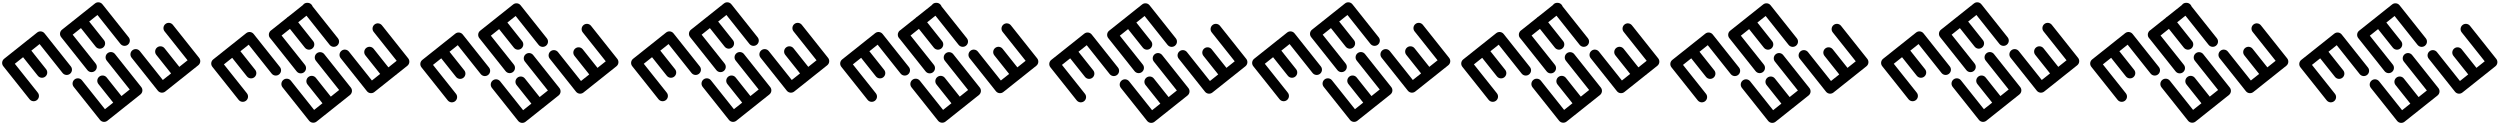 <?xml version="1.0" encoding="UTF-8"?>
<svg width="3160px" height="159px" viewBox="0 0 3160 159" version="1.1" xmlns="http://www.w3.org/2000/svg" xmlns:xlink="http://www.w3.org/1999/xlink">
    <!-- Generator: Sketch 51.1 (57501) - http://www.bohemiancoding.com/sketch -->
    <title>DNA 2</title>
    <desc>Created with Sketch.</desc>
    <defs></defs>
    <g id="Page-1" stroke="none" stroke-width="1" fill="none" fill-rule="evenodd">
        <g id="Group" fill="#000000">
            <g id="DNA">
                <g transform="translate(392.5, 79) scale(1, -1) rotate(-90) translate(-392.5, -79) translate(313.5, -313.5)">
                    <g id="E/black" transform="translate(111.136, 664.332) rotate(180) translate(-111.136, -664.332) translate(64.1, 617.395)">
                        <path d="M43.78,18.735 L35.48,29.17 L58.958,47.845 C61.84,50.137 62.318,54.331 60.026,57.213 C57.734,60.094 53.54,60.572 50.658,58.28 L27.18,39.605 L18.88,50.039 L55.401,79.09 C58.283,81.382 58.761,85.576 56.469,88.457 C54.177,91.339 49.983,91.817 47.101,89.525 L5.362,56.324 C2.481,54.032 2.003,49.838 4.295,46.956 L37.496,5.217 C39.788,2.336 43.982,1.858 46.863,4.15 L88.602,37.351 C91.484,39.643 91.961,43.837 89.669,46.718 C87.377,49.6 83.183,50.078 80.302,47.786 L43.78,18.735 Z" id="Combined-Shape"></path>
                    </g>
                    <g id="E/black" transform="translate(74.223, 737.472) rotate(180) translate(-74.223, -737.472) translate(27.187, 690.535)">
                        <path d="M43.78,18.735 L35.48,29.17 L58.958,47.845 C61.84,50.137 62.318,54.331 60.026,57.213 C57.734,60.094 53.54,60.572 50.658,58.28 L27.18,39.605 L18.88,50.039 L55.401,79.09 C58.283,81.382 58.761,85.576 56.469,88.457 C54.177,91.339 49.983,91.817 47.101,89.525 L5.362,56.324 C2.481,54.032 2.003,49.838 4.295,46.956 L37.496,5.217 C39.788,2.336 43.982,1.858 46.863,4.15 L88.602,37.351 C91.484,39.643 91.961,43.837 89.669,46.718 C87.377,49.6 83.183,50.078 80.302,47.786 L43.78,18.735 Z" id="Combined-Shape"></path>
                    </g>
                    <g id="E/black" transform="translate(1.322, 601.711)">
                        <path d="M43.78,18.735 L35.48,29.17 L58.958,47.845 C61.84,50.137 62.318,54.331 60.026,57.213 C57.734,60.094 53.54,60.572 50.658,58.28 L27.18,39.605 L18.88,50.039 L55.401,79.09 C58.283,81.382 58.761,85.576 56.469,88.457 C54.177,91.339 49.983,91.817 47.101,89.525 L5.362,56.324 C2.481,54.032 2.003,49.838 4.295,46.956 L37.496,5.217 C39.788,2.336 43.982,1.858 46.863,4.15 L88.602,37.351 C91.484,39.643 91.961,43.837 89.669,46.718 C87.377,49.6 83.183,50.078 80.302,47.786 L43.78,18.735 Z" id="Combined-Shape"></path>
                    </g>
                    <g id="E/black" transform="translate(38.236, 528.572)">
                        <path d="M43.78,18.735 L35.48,29.17 L58.958,47.845 C61.84,50.137 62.318,54.331 60.026,57.213 C57.734,60.094 53.54,60.572 50.658,58.28 L27.18,39.605 L18.88,50.039 L55.401,79.09 C58.283,81.382 58.761,85.576 56.469,88.457 C54.177,91.339 49.983,91.817 47.101,89.525 L5.362,56.324 C2.481,54.032 2.003,49.838 4.295,46.956 L37.496,5.217 C39.788,2.336 43.982,1.858 46.863,4.15 L88.602,37.351 C91.484,39.643 91.961,43.837 89.669,46.718 C87.377,49.6 83.183,50.078 80.302,47.786 L43.78,18.735 Z" id="Combined-Shape"></path>
                    </g>
                    <g id="E/blue" transform="translate(110.466, 400.183) rotate(180) translate(-110.466, -400.183) translate(62.932, 352.749)">
                        <path d="M44.246,18.934 L35.857,29.48 L59.585,48.354 C62.498,50.671 62.981,54.909 60.664,57.821 C58.348,60.733 54.109,61.216 51.197,58.9 L27.469,40.026 L19.08,50.572 L55.991,79.931 C58.903,82.248 59.386,86.486 57.069,89.399 C54.753,92.311 50.514,92.794 47.602,90.477 L5.419,56.923 C2.507,54.607 2.024,50.368 4.34,47.456 L37.894,5.273 C40.211,2.361 44.449,1.878 47.362,4.194 L89.545,37.748 C92.457,40.065 92.94,44.303 90.623,47.215 C88.307,50.128 84.068,50.61 81.156,48.294 L44.246,18.934 Z" id="Combined-Shape"></path>
                    </g>
                    <g id="E/black" transform="translate(73.589, 473.186) rotate(180) translate(-73.589, -473.186) translate(26.553, 426.249)">
                        <path d="M43.78,18.735 L35.48,29.17 L58.958,47.845 C61.84,50.137 62.318,54.331 60.026,57.213 C57.734,60.094 53.54,60.572 50.658,58.28 L27.18,39.605 L18.88,50.039 L55.401,79.09 C58.283,81.382 58.761,85.576 56.469,88.457 C54.177,91.339 49.983,91.817 47.101,89.525 L5.362,56.324 C2.481,54.032 2.003,49.838 4.295,46.956 L37.496,5.217 C39.788,2.336 43.982,1.858 46.863,4.15 L88.602,37.351 C91.484,39.643 91.961,43.837 89.669,46.718 C87.377,49.6 83.183,50.078 80.302,47.786 L43.78,18.735 Z" id="Combined-Shape"></path>
                    </g>
                    <g id="E/green" transform="translate(0.669, 337.383)">
                        <path d="M48.229,4.699 L89.556,37.572 C92.438,39.864 92.915,44.058 90.623,46.939 C88.331,49.821 84.137,50.298 81.256,48.006 L44.212,18.541 L35.817,29.095 L59.597,48.011 C62.478,50.303 62.956,54.497 60.664,57.378 C58.372,60.26 54.178,60.738 51.297,58.446 L27.517,39.53 L19.175,50.017 L56.002,79.311 C58.884,81.603 59.361,85.797 57.069,88.678 C54.777,91.56 50.583,92.038 47.702,89.746 L7.404,57.691 C6.704,57.451 6.032,57.089 5.419,56.601 C3.737,55.264 2.874,53.278 2.903,51.283 C2.808,49.699 3.275,48.076 4.34,46.736 C4.784,46.178 5.299,45.71 5.862,45.335 L20.363,27.105 C20.568,26.693 20.819,26.296 21.117,25.921 C21.416,25.547 21.746,25.212 22.101,24.92 L37.456,5.617 C37.589,5.404 37.735,5.197 37.894,4.997 C38.452,4.295 39.122,3.737 39.859,3.325 C42.164,1.986 45.149,2.113 47.362,3.873 C47.68,4.126 47.97,4.403 48.229,4.699 Z" id="Combined-Shape"></path>
                    </g>
                    <g id="E/black" transform="translate(37.601, 264.286)">
                        <path d="M43.78,18.735 L35.48,29.17 L58.958,47.845 C61.84,50.137 62.318,54.331 60.026,57.213 C57.734,60.094 53.54,60.572 50.658,58.28 L27.18,39.605 L18.88,50.039 L55.401,79.09 C58.283,81.382 58.761,85.576 56.469,88.457 C54.177,91.339 49.983,91.817 47.101,89.525 L5.362,56.324 C2.481,54.032 2.003,49.838 4.295,46.956 L37.496,5.217 C39.788,2.336 43.982,1.858 46.863,4.15 L88.602,37.351 C91.484,39.643 91.961,43.837 89.669,46.718 C87.377,49.6 83.183,50.078 80.302,47.786 L43.78,18.735 Z" id="Combined-Shape"></path>
                    </g>
                    <g id="E/black" transform="translate(109.868, 135.761) rotate(180) translate(-109.868, -135.761) translate(62.832, 88.824)">
                        <path d="M43.78,18.735 L35.48,29.17 L58.958,47.845 C61.84,50.137 62.318,54.331 60.026,57.213 C57.734,60.094 53.54,60.572 50.658,58.28 L27.18,39.605 L18.88,50.039 L55.401,79.09 C58.283,81.382 58.761,85.576 56.469,88.457 C54.177,91.339 49.983,91.817 47.101,89.525 L5.362,56.324 C2.481,54.032 2.003,49.838 4.295,46.956 L37.496,5.217 C39.788,2.336 43.982,1.858 46.863,4.15 L88.602,37.351 C91.484,39.643 91.961,43.837 89.669,46.718 C87.377,49.6 83.183,50.078 80.302,47.786 L43.78,18.735 Z" id="Combined-Shape"></path>
                    </g>
                    <g id="E/black" transform="translate(72.955, 208.9) rotate(180) translate(-72.955, -208.9) translate(25.919, 161.963)">
                        <path d="M43.78,18.735 L35.48,29.17 L58.958,47.845 C61.84,50.137 62.318,54.331 60.026,57.213 C57.734,60.094 53.54,60.572 50.658,58.28 L27.18,39.605 L18.88,50.039 L55.401,79.09 C58.283,81.382 58.761,85.576 56.469,88.457 C54.177,91.339 49.983,91.817 47.101,89.525 L5.362,56.324 C2.481,54.032 2.003,49.838 4.295,46.956 L37.496,5.217 C39.788,2.336 43.982,1.858 46.863,4.15 L88.602,37.351 C91.484,39.643 91.961,43.837 89.669,46.718 C87.377,49.6 83.183,50.078 80.302,47.786 L43.78,18.735 Z" id="Combined-Shape"></path>
                    </g>
                    <g id="E/black" transform="translate(0.054, 73.139)">
                        <path d="M43.78,18.735 L35.48,29.17 L58.958,47.845 C61.84,50.137 62.318,54.331 60.026,57.213 C57.734,60.094 53.54,60.572 50.658,58.28 L27.18,39.605 L18.88,50.039 L55.401,79.09 C58.283,81.382 58.761,85.576 56.469,88.457 C54.177,91.339 49.983,91.817 47.101,89.525 L5.362,56.324 C2.481,54.032 2.003,49.838 4.295,46.956 L37.496,5.217 C39.788,2.336 43.982,1.858 46.863,4.15 L88.602,37.351 C91.484,39.643 91.961,43.837 89.669,46.718 C87.377,49.6 83.183,50.078 80.302,47.786 L43.78,18.735 Z" id="Combined-Shape"></path>
                    </g>
                    <g id="E/black" transform="translate(36.822, 0)">
                        <path d="M43.78,18.735 L35.48,29.17 L58.958,47.845 C61.84,50.137 62.318,54.331 60.026,57.213 C57.734,60.094 53.54,60.572 50.658,58.28 L27.18,39.605 L18.88,50.039 L55.401,79.09 C58.283,81.382 58.761,85.576 56.469,88.457 C54.177,91.339 49.983,91.817 47.101,89.525 L5.362,56.324 C2.481,54.032 2.003,49.838 4.295,46.956 L37.496,5.217 C39.788,2.336 43.982,1.858 46.863,4.15 L88.602,37.351 C91.484,39.643 91.961,43.837 89.669,46.718 C87.377,49.6 83.183,50.078 80.302,47.786 L43.78,18.735 Z" id="Combined-Shape"></path>
                    </g>
                </g>
                <g transform="translate(1187.5, 79) scale(1, -1) rotate(-90) translate(-1187.5, -79) translate(1108.5, -313.5)">
                    <g id="E/black" transform="translate(111.136, 664.332) rotate(180) translate(-111.136, -664.332) translate(64.1, 617.395)">
                        <path d="M43.78,18.735 L35.48,29.17 L58.958,47.845 C61.84,50.137 62.318,54.331 60.026,57.213 C57.734,60.094 53.54,60.572 50.658,58.28 L27.18,39.605 L18.88,50.039 L55.401,79.09 C58.283,81.382 58.761,85.576 56.469,88.457 C54.177,91.339 49.983,91.817 47.101,89.525 L5.362,56.324 C2.481,54.032 2.003,49.838 4.295,46.956 L37.496,5.217 C39.788,2.336 43.982,1.858 46.863,4.15 L88.602,37.351 C91.484,39.643 91.961,43.837 89.669,46.718 C87.377,49.6 83.183,50.078 80.302,47.786 L43.78,18.735 Z" id="Combined-Shape"></path>
                    </g>
                    <g id="E/black" transform="translate(74.223, 737.472) rotate(180) translate(-74.223, -737.472) translate(27.187, 690.535)">
                        <path d="M43.78,18.735 L35.48,29.17 L58.958,47.845 C61.84,50.137 62.318,54.331 60.026,57.213 C57.734,60.094 53.54,60.572 50.658,58.28 L27.18,39.605 L18.88,50.039 L55.401,79.09 C58.283,81.382 58.761,85.576 56.469,88.457 C54.177,91.339 49.983,91.817 47.101,89.525 L5.362,56.324 C2.481,54.032 2.003,49.838 4.295,46.956 L37.496,5.217 C39.788,2.336 43.982,1.858 46.863,4.15 L88.602,37.351 C91.484,39.643 91.961,43.837 89.669,46.718 C87.377,49.6 83.183,50.078 80.302,47.786 L43.78,18.735 Z" id="Combined-Shape"></path>
                    </g>
                    <g id="E/black" transform="translate(1.322, 601.711)">
                        <path d="M43.78,18.735 L35.48,29.17 L58.958,47.845 C61.84,50.137 62.318,54.331 60.026,57.213 C57.734,60.094 53.54,60.572 50.658,58.28 L27.18,39.605 L18.88,50.039 L55.401,79.09 C58.283,81.382 58.761,85.576 56.469,88.457 C54.177,91.339 49.983,91.817 47.101,89.525 L5.362,56.324 C2.481,54.032 2.003,49.838 4.295,46.956 L37.496,5.217 C39.788,2.336 43.982,1.858 46.863,4.15 L88.602,37.351 C91.484,39.643 91.961,43.837 89.669,46.718 C87.377,49.6 83.183,50.078 80.302,47.786 L43.78,18.735 Z" id="Combined-Shape"></path>
                    </g>
                    <g id="E/black" transform="translate(38.236, 528.572)">
                        <path d="M43.78,18.735 L35.48,29.17 L58.958,47.845 C61.84,50.137 62.318,54.331 60.026,57.213 C57.734,60.094 53.54,60.572 50.658,58.28 L27.18,39.605 L18.88,50.039 L55.401,79.09 C58.283,81.382 58.761,85.576 56.469,88.457 C54.177,91.339 49.983,91.817 47.101,89.525 L5.362,56.324 C2.481,54.032 2.003,49.838 4.295,46.956 L37.496,5.217 C39.788,2.336 43.982,1.858 46.863,4.15 L88.602,37.351 C91.484,39.643 91.961,43.837 89.669,46.718 C87.377,49.6 83.183,50.078 80.302,47.786 L43.78,18.735 Z" id="Combined-Shape"></path>
                    </g>
                    <g id="E/blue" transform="translate(110.466, 400.183) rotate(180) translate(-110.466, -400.183) translate(62.932, 352.749)">
                        <path d="M44.246,18.934 L35.857,29.48 L59.585,48.354 C62.498,50.671 62.981,54.909 60.664,57.821 C58.348,60.733 54.109,61.216 51.197,58.9 L27.469,40.026 L19.08,50.572 L55.991,79.931 C58.903,82.248 59.386,86.486 57.069,89.399 C54.753,92.311 50.514,92.794 47.602,90.477 L5.419,56.923 C2.507,54.607 2.024,50.368 4.34,47.456 L37.894,5.273 C40.211,2.361 44.449,1.878 47.362,4.194 L89.545,37.748 C92.457,40.065 92.94,44.303 90.623,47.215 C88.307,50.128 84.068,50.61 81.156,48.294 L44.246,18.934 Z" id="Combined-Shape"></path>
                    </g>
                    <g id="E/black" transform="translate(73.589, 473.186) rotate(180) translate(-73.589, -473.186) translate(26.553, 426.249)">
                        <path d="M43.78,18.735 L35.48,29.17 L58.958,47.845 C61.84,50.137 62.318,54.331 60.026,57.213 C57.734,60.094 53.54,60.572 50.658,58.28 L27.18,39.605 L18.88,50.039 L55.401,79.09 C58.283,81.382 58.761,85.576 56.469,88.457 C54.177,91.339 49.983,91.817 47.101,89.525 L5.362,56.324 C2.481,54.032 2.003,49.838 4.295,46.956 L37.496,5.217 C39.788,2.336 43.982,1.858 46.863,4.15 L88.602,37.351 C91.484,39.643 91.961,43.837 89.669,46.718 C87.377,49.6 83.183,50.078 80.302,47.786 L43.78,18.735 Z" id="Combined-Shape"></path>
                    </g>
                    <g id="E/green" transform="translate(0.669, 337.383)">
                        <path d="M48.229,4.699 L89.556,37.572 C92.438,39.864 92.915,44.058 90.623,46.939 C88.331,49.821 84.137,50.298 81.256,48.006 L44.212,18.541 L35.817,29.095 L59.597,48.011 C62.478,50.303 62.956,54.497 60.664,57.378 C58.372,60.26 54.178,60.738 51.297,58.446 L27.517,39.53 L19.175,50.017 L56.002,79.311 C58.884,81.603 59.361,85.797 57.069,88.678 C54.777,91.56 50.583,92.038 47.702,89.746 L7.404,57.691 C6.704,57.451 6.032,57.089 5.419,56.601 C3.737,55.264 2.874,53.278 2.903,51.283 C2.808,49.699 3.275,48.076 4.34,46.736 C4.784,46.178 5.299,45.71 5.862,45.335 L20.363,27.105 C20.568,26.693 20.819,26.296 21.117,25.921 C21.416,25.547 21.746,25.212 22.101,24.92 L37.456,5.617 C37.589,5.404 37.735,5.197 37.894,4.997 C38.452,4.295 39.122,3.737 39.859,3.325 C42.164,1.986 45.149,2.113 47.362,3.873 C47.68,4.126 47.97,4.403 48.229,4.699 Z" id="Combined-Shape"></path>
                    </g>
                    <g id="E/black" transform="translate(37.601, 264.286)">
                        <path d="M43.78,18.735 L35.48,29.17 L58.958,47.845 C61.84,50.137 62.318,54.331 60.026,57.213 C57.734,60.094 53.54,60.572 50.658,58.28 L27.18,39.605 L18.88,50.039 L55.401,79.09 C58.283,81.382 58.761,85.576 56.469,88.457 C54.177,91.339 49.983,91.817 47.101,89.525 L5.362,56.324 C2.481,54.032 2.003,49.838 4.295,46.956 L37.496,5.217 C39.788,2.336 43.982,1.858 46.863,4.15 L88.602,37.351 C91.484,39.643 91.961,43.837 89.669,46.718 C87.377,49.6 83.183,50.078 80.302,47.786 L43.78,18.735 Z" id="Combined-Shape"></path>
                    </g>
                    <g id="E/black" transform="translate(109.868, 135.761) rotate(180) translate(-109.868, -135.761) translate(62.832, 88.824)">
                        <path d="M43.78,18.735 L35.48,29.17 L58.958,47.845 C61.84,50.137 62.318,54.331 60.026,57.213 C57.734,60.094 53.54,60.572 50.658,58.28 L27.18,39.605 L18.88,50.039 L55.401,79.09 C58.283,81.382 58.761,85.576 56.469,88.457 C54.177,91.339 49.983,91.817 47.101,89.525 L5.362,56.324 C2.481,54.032 2.003,49.838 4.295,46.956 L37.496,5.217 C39.788,2.336 43.982,1.858 46.863,4.15 L88.602,37.351 C91.484,39.643 91.961,43.837 89.669,46.718 C87.377,49.6 83.183,50.078 80.302,47.786 L43.78,18.735 Z" id="Combined-Shape"></path>
                    </g>
                    <g id="E/black" transform="translate(72.955, 208.9) rotate(180) translate(-72.955, -208.9) translate(25.919, 161.963)">
                        <path d="M43.78,18.735 L35.48,29.17 L58.958,47.845 C61.84,50.137 62.318,54.331 60.026,57.213 C57.734,60.094 53.54,60.572 50.658,58.28 L27.18,39.605 L18.88,50.039 L55.401,79.09 C58.283,81.382 58.761,85.576 56.469,88.457 C54.177,91.339 49.983,91.817 47.101,89.525 L5.362,56.324 C2.481,54.032 2.003,49.838 4.295,46.956 L37.496,5.217 C39.788,2.336 43.982,1.858 46.863,4.15 L88.602,37.351 C91.484,39.643 91.961,43.837 89.669,46.718 C87.377,49.6 83.183,50.078 80.302,47.786 L43.78,18.735 Z" id="Combined-Shape"></path>
                    </g>
                    <g id="E/black" transform="translate(0.054, 73.139)">
                        <path d="M43.78,18.735 L35.48,29.17 L58.958,47.845 C61.84,50.137 62.318,54.331 60.026,57.213 C57.734,60.094 53.54,60.572 50.658,58.28 L27.18,39.605 L18.88,50.039 L55.401,79.09 C58.283,81.382 58.761,85.576 56.469,88.457 C54.177,91.339 49.983,91.817 47.101,89.525 L5.362,56.324 C2.481,54.032 2.003,49.838 4.295,46.956 L37.496,5.217 C39.788,2.336 43.982,1.858 46.863,4.15 L88.602,37.351 C91.484,39.643 91.961,43.837 89.669,46.718 C87.377,49.6 83.183,50.078 80.302,47.786 L43.78,18.735 Z" id="Combined-Shape"></path>
                    </g>
                    <g id="E/black" transform="translate(36.822, 0)">
                        <path d="M43.78,18.735 L35.48,29.17 L58.958,47.845 C61.84,50.137 62.318,54.331 60.026,57.213 C57.734,60.094 53.54,60.572 50.658,58.28 L27.18,39.605 L18.88,50.039 L55.401,79.09 C58.283,81.382 58.761,85.576 56.469,88.457 C54.177,91.339 49.983,91.817 47.101,89.525 L5.362,56.324 C2.481,54.032 2.003,49.838 4.295,46.956 L37.496,5.217 C39.788,2.336 43.982,1.858 46.863,4.15 L88.602,37.351 C91.484,39.643 91.961,43.837 89.669,46.718 C87.377,49.6 83.183,50.078 80.302,47.786 L43.78,18.735 Z" id="Combined-Shape"></path>
                    </g>
                </g>
            </g>
            <g id="DNA" transform="translate(1580, 0)">
                <g transform="translate(392.5, 79) scale(1, -1) rotate(-90) translate(-392.5, -79) translate(313.5, -313.5)">
                    <g id="E/black" transform="translate(111.136, 664.332) rotate(180) translate(-111.136, -664.332) translate(64.1, 617.395)">
                        <path d="M43.78,18.735 L35.48,29.17 L58.958,47.845 C61.84,50.137 62.318,54.331 60.026,57.213 C57.734,60.094 53.54,60.572 50.658,58.28 L27.18,39.605 L18.88,50.039 L55.401,79.09 C58.283,81.382 58.761,85.576 56.469,88.457 C54.177,91.339 49.983,91.817 47.101,89.525 L5.362,56.324 C2.481,54.032 2.003,49.838 4.295,46.956 L37.496,5.217 C39.788,2.336 43.982,1.858 46.863,4.15 L88.602,37.351 C91.484,39.643 91.961,43.837 89.669,46.718 C87.377,49.6 83.183,50.078 80.302,47.786 L43.78,18.735 Z" id="Combined-Shape"></path>
                    </g>
                    <g id="E/black" transform="translate(74.223, 737.472) rotate(180) translate(-74.223, -737.472) translate(27.187, 690.535)">
                        <path d="M43.78,18.735 L35.48,29.17 L58.958,47.845 C61.84,50.137 62.318,54.331 60.026,57.213 C57.734,60.094 53.54,60.572 50.658,58.28 L27.18,39.605 L18.88,50.039 L55.401,79.09 C58.283,81.382 58.761,85.576 56.469,88.457 C54.177,91.339 49.983,91.817 47.101,89.525 L5.362,56.324 C2.481,54.032 2.003,49.838 4.295,46.956 L37.496,5.217 C39.788,2.336 43.982,1.858 46.863,4.15 L88.602,37.351 C91.484,39.643 91.961,43.837 89.669,46.718 C87.377,49.6 83.183,50.078 80.302,47.786 L43.78,18.735 Z" id="Combined-Shape"></path>
                    </g>
                    <g id="E/black" transform="translate(1.322, 601.711)">
                        <path d="M43.78,18.735 L35.48,29.17 L58.958,47.845 C61.84,50.137 62.318,54.331 60.026,57.213 C57.734,60.094 53.54,60.572 50.658,58.28 L27.18,39.605 L18.88,50.039 L55.401,79.09 C58.283,81.382 58.761,85.576 56.469,88.457 C54.177,91.339 49.983,91.817 47.101,89.525 L5.362,56.324 C2.481,54.032 2.003,49.838 4.295,46.956 L37.496,5.217 C39.788,2.336 43.982,1.858 46.863,4.15 L88.602,37.351 C91.484,39.643 91.961,43.837 89.669,46.718 C87.377,49.6 83.183,50.078 80.302,47.786 L43.78,18.735 Z" id="Combined-Shape"></path>
                    </g>
                    <g id="E/black" transform="translate(38.236, 528.572)">
                        <path d="M43.78,18.735 L35.48,29.17 L58.958,47.845 C61.84,50.137 62.318,54.331 60.026,57.213 C57.734,60.094 53.54,60.572 50.658,58.28 L27.18,39.605 L18.88,50.039 L55.401,79.09 C58.283,81.382 58.761,85.576 56.469,88.457 C54.177,91.339 49.983,91.817 47.101,89.525 L5.362,56.324 C2.481,54.032 2.003,49.838 4.295,46.956 L37.496,5.217 C39.788,2.336 43.982,1.858 46.863,4.15 L88.602,37.351 C91.484,39.643 91.961,43.837 89.669,46.718 C87.377,49.6 83.183,50.078 80.302,47.786 L43.78,18.735 Z" id="Combined-Shape"></path>
                    </g>
                    <g id="E/blue" transform="translate(110.466, 400.183) rotate(180) translate(-110.466, -400.183) translate(62.932, 352.749)">
                        <path d="M44.246,18.934 L35.857,29.48 L59.585,48.354 C62.498,50.671 62.981,54.909 60.664,57.821 C58.348,60.733 54.109,61.216 51.197,58.9 L27.469,40.026 L19.08,50.572 L55.991,79.931 C58.903,82.248 59.386,86.486 57.069,89.399 C54.753,92.311 50.514,92.794 47.602,90.477 L5.419,56.923 C2.507,54.607 2.024,50.368 4.34,47.456 L37.894,5.273 C40.211,2.361 44.449,1.878 47.362,4.194 L89.545,37.748 C92.457,40.065 92.94,44.303 90.623,47.215 C88.307,50.128 84.068,50.61 81.156,48.294 L44.246,18.934 Z" id="Combined-Shape"></path>
                    </g>
                    <g id="E/black" transform="translate(73.589, 473.186) rotate(180) translate(-73.589, -473.186) translate(26.553, 426.249)">
                        <path d="M43.78,18.735 L35.48,29.17 L58.958,47.845 C61.84,50.137 62.318,54.331 60.026,57.213 C57.734,60.094 53.54,60.572 50.658,58.28 L27.18,39.605 L18.88,50.039 L55.401,79.09 C58.283,81.382 58.761,85.576 56.469,88.457 C54.177,91.339 49.983,91.817 47.101,89.525 L5.362,56.324 C2.481,54.032 2.003,49.838 4.295,46.956 L37.496,5.217 C39.788,2.336 43.982,1.858 46.863,4.15 L88.602,37.351 C91.484,39.643 91.961,43.837 89.669,46.718 C87.377,49.6 83.183,50.078 80.302,47.786 L43.78,18.735 Z" id="Combined-Shape"></path>
                    </g>
                    <g id="E/green" transform="translate(0.669, 337.383)">
                        <path d="M48.229,4.699 L89.556,37.572 C92.438,39.864 92.915,44.058 90.623,46.939 C88.331,49.821 84.137,50.298 81.256,48.006 L44.212,18.541 L35.817,29.095 L59.597,48.011 C62.478,50.303 62.956,54.497 60.664,57.378 C58.372,60.26 54.178,60.738 51.297,58.446 L27.517,39.53 L19.175,50.017 L56.002,79.311 C58.884,81.603 59.361,85.797 57.069,88.678 C54.777,91.56 50.583,92.038 47.702,89.746 L7.404,57.691 C6.704,57.451 6.032,57.089 5.419,56.601 C3.737,55.264 2.874,53.278 2.903,51.283 C2.808,49.699 3.275,48.076 4.34,46.736 C4.784,46.178 5.299,45.71 5.862,45.335 L20.363,27.105 C20.568,26.693 20.819,26.296 21.117,25.921 C21.416,25.547 21.746,25.212 22.101,24.92 L37.456,5.617 C37.589,5.404 37.735,5.197 37.894,4.997 C38.452,4.295 39.122,3.737 39.859,3.325 C42.164,1.986 45.149,2.113 47.362,3.873 C47.68,4.126 47.97,4.403 48.229,4.699 Z" id="Combined-Shape"></path>
                    </g>
                    <g id="E/black" transform="translate(37.601, 264.286)">
                        <path d="M43.78,18.735 L35.48,29.17 L58.958,47.845 C61.84,50.137 62.318,54.331 60.026,57.213 C57.734,60.094 53.54,60.572 50.658,58.28 L27.18,39.605 L18.88,50.039 L55.401,79.09 C58.283,81.382 58.761,85.576 56.469,88.457 C54.177,91.339 49.983,91.817 47.101,89.525 L5.362,56.324 C2.481,54.032 2.003,49.838 4.295,46.956 L37.496,5.217 C39.788,2.336 43.982,1.858 46.863,4.15 L88.602,37.351 C91.484,39.643 91.961,43.837 89.669,46.718 C87.377,49.6 83.183,50.078 80.302,47.786 L43.78,18.735 Z" id="Combined-Shape"></path>
                    </g>
                    <g id="E/black" transform="translate(109.868, 135.761) rotate(180) translate(-109.868, -135.761) translate(62.832, 88.824)">
                        <path d="M43.78,18.735 L35.48,29.17 L58.958,47.845 C61.84,50.137 62.318,54.331 60.026,57.213 C57.734,60.094 53.54,60.572 50.658,58.28 L27.18,39.605 L18.88,50.039 L55.401,79.09 C58.283,81.382 58.761,85.576 56.469,88.457 C54.177,91.339 49.983,91.817 47.101,89.525 L5.362,56.324 C2.481,54.032 2.003,49.838 4.295,46.956 L37.496,5.217 C39.788,2.336 43.982,1.858 46.863,4.15 L88.602,37.351 C91.484,39.643 91.961,43.837 89.669,46.718 C87.377,49.6 83.183,50.078 80.302,47.786 L43.78,18.735 Z" id="Combined-Shape"></path>
                    </g>
                    <g id="E/black" transform="translate(72.955, 208.9) rotate(180) translate(-72.955, -208.9) translate(25.919, 161.963)">
                        <path d="M43.78,18.735 L35.48,29.17 L58.958,47.845 C61.84,50.137 62.318,54.331 60.026,57.213 C57.734,60.094 53.54,60.572 50.658,58.28 L27.18,39.605 L18.88,50.039 L55.401,79.09 C58.283,81.382 58.761,85.576 56.469,88.457 C54.177,91.339 49.983,91.817 47.101,89.525 L5.362,56.324 C2.481,54.032 2.003,49.838 4.295,46.956 L37.496,5.217 C39.788,2.336 43.982,1.858 46.863,4.15 L88.602,37.351 C91.484,39.643 91.961,43.837 89.669,46.718 C87.377,49.6 83.183,50.078 80.302,47.786 L43.78,18.735 Z" id="Combined-Shape"></path>
                    </g>
                    <g id="E/black" transform="translate(0.054, 73.139)">
                        <path d="M43.78,18.735 L35.48,29.17 L58.958,47.845 C61.84,50.137 62.318,54.331 60.026,57.213 C57.734,60.094 53.54,60.572 50.658,58.28 L27.18,39.605 L18.88,50.039 L55.401,79.09 C58.283,81.382 58.761,85.576 56.469,88.457 C54.177,91.339 49.983,91.817 47.101,89.525 L5.362,56.324 C2.481,54.032 2.003,49.838 4.295,46.956 L37.496,5.217 C39.788,2.336 43.982,1.858 46.863,4.15 L88.602,37.351 C91.484,39.643 91.961,43.837 89.669,46.718 C87.377,49.6 83.183,50.078 80.302,47.786 L43.78,18.735 Z" id="Combined-Shape"></path>
                    </g>
                    <g id="E/black" transform="translate(36.822, 0)">
                        <path d="M43.78,18.735 L35.48,29.17 L58.958,47.845 C61.84,50.137 62.318,54.331 60.026,57.213 C57.734,60.094 53.54,60.572 50.658,58.28 L27.18,39.605 L18.88,50.039 L55.401,79.09 C58.283,81.382 58.761,85.576 56.469,88.457 C54.177,91.339 49.983,91.817 47.101,89.525 L5.362,56.324 C2.481,54.032 2.003,49.838 4.295,46.956 L37.496,5.217 C39.788,2.336 43.982,1.858 46.863,4.15 L88.602,37.351 C91.484,39.643 91.961,43.837 89.669,46.718 C87.377,49.6 83.183,50.078 80.302,47.786 L43.78,18.735 Z" id="Combined-Shape"></path>
                    </g>
                </g>
                <g transform="translate(1187.5, 79) scale(1, -1) rotate(-90) translate(-1187.5, -79) translate(1108.5, -313.5)">
                    <g id="E/black" transform="translate(111.136, 664.332) rotate(180) translate(-111.136, -664.332) translate(64.1, 617.395)">
                        <path d="M43.78,18.735 L35.48,29.17 L58.958,47.845 C61.84,50.137 62.318,54.331 60.026,57.213 C57.734,60.094 53.54,60.572 50.658,58.28 L27.18,39.605 L18.88,50.039 L55.401,79.09 C58.283,81.382 58.761,85.576 56.469,88.457 C54.177,91.339 49.983,91.817 47.101,89.525 L5.362,56.324 C2.481,54.032 2.003,49.838 4.295,46.956 L37.496,5.217 C39.788,2.336 43.982,1.858 46.863,4.15 L88.602,37.351 C91.484,39.643 91.961,43.837 89.669,46.718 C87.377,49.6 83.183,50.078 80.302,47.786 L43.78,18.735 Z" id="Combined-Shape"></path>
                    </g>
                    <g id="E/black" transform="translate(74.223, 737.472) rotate(180) translate(-74.223, -737.472) translate(27.187, 690.535)">
                        <path d="M43.78,18.735 L35.48,29.17 L58.958,47.845 C61.84,50.137 62.318,54.331 60.026,57.213 C57.734,60.094 53.54,60.572 50.658,58.28 L27.18,39.605 L18.88,50.039 L55.401,79.09 C58.283,81.382 58.761,85.576 56.469,88.457 C54.177,91.339 49.983,91.817 47.101,89.525 L5.362,56.324 C2.481,54.032 2.003,49.838 4.295,46.956 L37.496,5.217 C39.788,2.336 43.982,1.858 46.863,4.15 L88.602,37.351 C91.484,39.643 91.961,43.837 89.669,46.718 C87.377,49.6 83.183,50.078 80.302,47.786 L43.78,18.735 Z" id="Combined-Shape"></path>
                    </g>
                    <g id="E/black" transform="translate(1.322, 601.711)">
                        <path d="M43.78,18.735 L35.48,29.17 L58.958,47.845 C61.84,50.137 62.318,54.331 60.026,57.213 C57.734,60.094 53.54,60.572 50.658,58.28 L27.18,39.605 L18.88,50.039 L55.401,79.09 C58.283,81.382 58.761,85.576 56.469,88.457 C54.177,91.339 49.983,91.817 47.101,89.525 L5.362,56.324 C2.481,54.032 2.003,49.838 4.295,46.956 L37.496,5.217 C39.788,2.336 43.982,1.858 46.863,4.15 L88.602,37.351 C91.484,39.643 91.961,43.837 89.669,46.718 C87.377,49.6 83.183,50.078 80.302,47.786 L43.78,18.735 Z" id="Combined-Shape"></path>
                    </g>
                    <g id="E/black" transform="translate(38.236, 528.572)">
                        <path d="M43.78,18.735 L35.48,29.17 L58.958,47.845 C61.84,50.137 62.318,54.331 60.026,57.213 C57.734,60.094 53.54,60.572 50.658,58.28 L27.18,39.605 L18.88,50.039 L55.401,79.09 C58.283,81.382 58.761,85.576 56.469,88.457 C54.177,91.339 49.983,91.817 47.101,89.525 L5.362,56.324 C2.481,54.032 2.003,49.838 4.295,46.956 L37.496,5.217 C39.788,2.336 43.982,1.858 46.863,4.15 L88.602,37.351 C91.484,39.643 91.961,43.837 89.669,46.718 C87.377,49.6 83.183,50.078 80.302,47.786 L43.78,18.735 Z" id="Combined-Shape"></path>
                    </g>
                    <g id="E/blue" transform="translate(110.466, 400.183) rotate(180) translate(-110.466, -400.183) translate(62.932, 352.749)">
                        <path d="M44.246,18.934 L35.857,29.48 L59.585,48.354 C62.498,50.671 62.981,54.909 60.664,57.821 C58.348,60.733 54.109,61.216 51.197,58.9 L27.469,40.026 L19.08,50.572 L55.991,79.931 C58.903,82.248 59.386,86.486 57.069,89.399 C54.753,92.311 50.514,92.794 47.602,90.477 L5.419,56.923 C2.507,54.607 2.024,50.368 4.34,47.456 L37.894,5.273 C40.211,2.361 44.449,1.878 47.362,4.194 L89.545,37.748 C92.457,40.065 92.94,44.303 90.623,47.215 C88.307,50.128 84.068,50.61 81.156,48.294 L44.246,18.934 Z" id="Combined-Shape"></path>
                    </g>
                    <g id="E/black" transform="translate(73.589, 473.186) rotate(180) translate(-73.589, -473.186) translate(26.553, 426.249)">
                        <path d="M43.78,18.735 L35.48,29.17 L58.958,47.845 C61.84,50.137 62.318,54.331 60.026,57.213 C57.734,60.094 53.54,60.572 50.658,58.28 L27.18,39.605 L18.88,50.039 L55.401,79.09 C58.283,81.382 58.761,85.576 56.469,88.457 C54.177,91.339 49.983,91.817 47.101,89.525 L5.362,56.324 C2.481,54.032 2.003,49.838 4.295,46.956 L37.496,5.217 C39.788,2.336 43.982,1.858 46.863,4.15 L88.602,37.351 C91.484,39.643 91.961,43.837 89.669,46.718 C87.377,49.6 83.183,50.078 80.302,47.786 L43.78,18.735 Z" id="Combined-Shape"></path>
                    </g>
                    <g id="E/green" transform="translate(0.669, 337.383)">
                        <path d="M48.229,4.699 L89.556,37.572 C92.438,39.864 92.915,44.058 90.623,46.939 C88.331,49.821 84.137,50.298 81.256,48.006 L44.212,18.541 L35.817,29.095 L59.597,48.011 C62.478,50.303 62.956,54.497 60.664,57.378 C58.372,60.26 54.178,60.738 51.297,58.446 L27.517,39.53 L19.175,50.017 L56.002,79.311 C58.884,81.603 59.361,85.797 57.069,88.678 C54.777,91.56 50.583,92.038 47.702,89.746 L7.404,57.691 C6.704,57.451 6.032,57.089 5.419,56.601 C3.737,55.264 2.874,53.278 2.903,51.283 C2.808,49.699 3.275,48.076 4.34,46.736 C4.784,46.178 5.299,45.71 5.862,45.335 L20.363,27.105 C20.568,26.693 20.819,26.296 21.117,25.921 C21.416,25.547 21.746,25.212 22.101,24.92 L37.456,5.617 C37.589,5.404 37.735,5.197 37.894,4.997 C38.452,4.295 39.122,3.737 39.859,3.325 C42.164,1.986 45.149,2.113 47.362,3.873 C47.68,4.126 47.97,4.403 48.229,4.699 Z" id="Combined-Shape"></path>
                    </g>
                    <g id="E/black" transform="translate(37.601, 264.286)">
                        <path d="M43.78,18.735 L35.48,29.17 L58.958,47.845 C61.84,50.137 62.318,54.331 60.026,57.213 C57.734,60.094 53.54,60.572 50.658,58.28 L27.18,39.605 L18.88,50.039 L55.401,79.09 C58.283,81.382 58.761,85.576 56.469,88.457 C54.177,91.339 49.983,91.817 47.101,89.525 L5.362,56.324 C2.481,54.032 2.003,49.838 4.295,46.956 L37.496,5.217 C39.788,2.336 43.982,1.858 46.863,4.15 L88.602,37.351 C91.484,39.643 91.961,43.837 89.669,46.718 C87.377,49.6 83.183,50.078 80.302,47.786 L43.78,18.735 Z" id="Combined-Shape"></path>
                    </g>
                    <g id="E/black" transform="translate(109.868, 135.761) rotate(180) translate(-109.868, -135.761) translate(62.832, 88.824)">
                        <path d="M43.78,18.735 L35.48,29.17 L58.958,47.845 C61.84,50.137 62.318,54.331 60.026,57.213 C57.734,60.094 53.54,60.572 50.658,58.28 L27.18,39.605 L18.88,50.039 L55.401,79.09 C58.283,81.382 58.761,85.576 56.469,88.457 C54.177,91.339 49.983,91.817 47.101,89.525 L5.362,56.324 C2.481,54.032 2.003,49.838 4.295,46.956 L37.496,5.217 C39.788,2.336 43.982,1.858 46.863,4.15 L88.602,37.351 C91.484,39.643 91.961,43.837 89.669,46.718 C87.377,49.6 83.183,50.078 80.302,47.786 L43.78,18.735 Z" id="Combined-Shape"></path>
                    </g>
                    <g id="E/black" transform="translate(72.955, 208.9) rotate(180) translate(-72.955, -208.9) translate(25.919, 161.963)">
                        <path d="M43.78,18.735 L35.48,29.17 L58.958,47.845 C61.84,50.137 62.318,54.331 60.026,57.213 C57.734,60.094 53.54,60.572 50.658,58.28 L27.18,39.605 L18.88,50.039 L55.401,79.09 C58.283,81.382 58.761,85.576 56.469,88.457 C54.177,91.339 49.983,91.817 47.101,89.525 L5.362,56.324 C2.481,54.032 2.003,49.838 4.295,46.956 L37.496,5.217 C39.788,2.336 43.982,1.858 46.863,4.15 L88.602,37.351 C91.484,39.643 91.961,43.837 89.669,46.718 C87.377,49.6 83.183,50.078 80.302,47.786 L43.78,18.735 Z" id="Combined-Shape"></path>
                    </g>
                    <g id="E/black" transform="translate(0.054, 73.139)">
                        <path d="M43.78,18.735 L35.48,29.17 L58.958,47.845 C61.84,50.137 62.318,54.331 60.026,57.213 C57.734,60.094 53.54,60.572 50.658,58.28 L27.18,39.605 L18.88,50.039 L55.401,79.09 C58.283,81.382 58.761,85.576 56.469,88.457 C54.177,91.339 49.983,91.817 47.101,89.525 L5.362,56.324 C2.481,54.032 2.003,49.838 4.295,46.956 L37.496,5.217 C39.788,2.336 43.982,1.858 46.863,4.15 L88.602,37.351 C91.484,39.643 91.961,43.837 89.669,46.718 C87.377,49.6 83.183,50.078 80.302,47.786 L43.78,18.735 Z" id="Combined-Shape"></path>
                    </g>
                    <g id="E/black" transform="translate(36.822, 0)">
                        <path d="M43.78,18.735 L35.48,29.17 L58.958,47.845 C61.84,50.137 62.318,54.331 60.026,57.213 C57.734,60.094 53.54,60.572 50.658,58.28 L27.18,39.605 L18.88,50.039 L55.401,79.09 C58.283,81.382 58.761,85.576 56.469,88.457 C54.177,91.339 49.983,91.817 47.101,89.525 L5.362,56.324 C2.481,54.032 2.003,49.838 4.295,46.956 L37.496,5.217 C39.788,2.336 43.982,1.858 46.863,4.15 L88.602,37.351 C91.484,39.643 91.961,43.837 89.669,46.718 C87.377,49.6 83.183,50.078 80.302,47.786 L43.78,18.735 Z" id="Combined-Shape"></path>
                    </g>
                </g>
            </g>
        </g>
    </g>
</svg>
